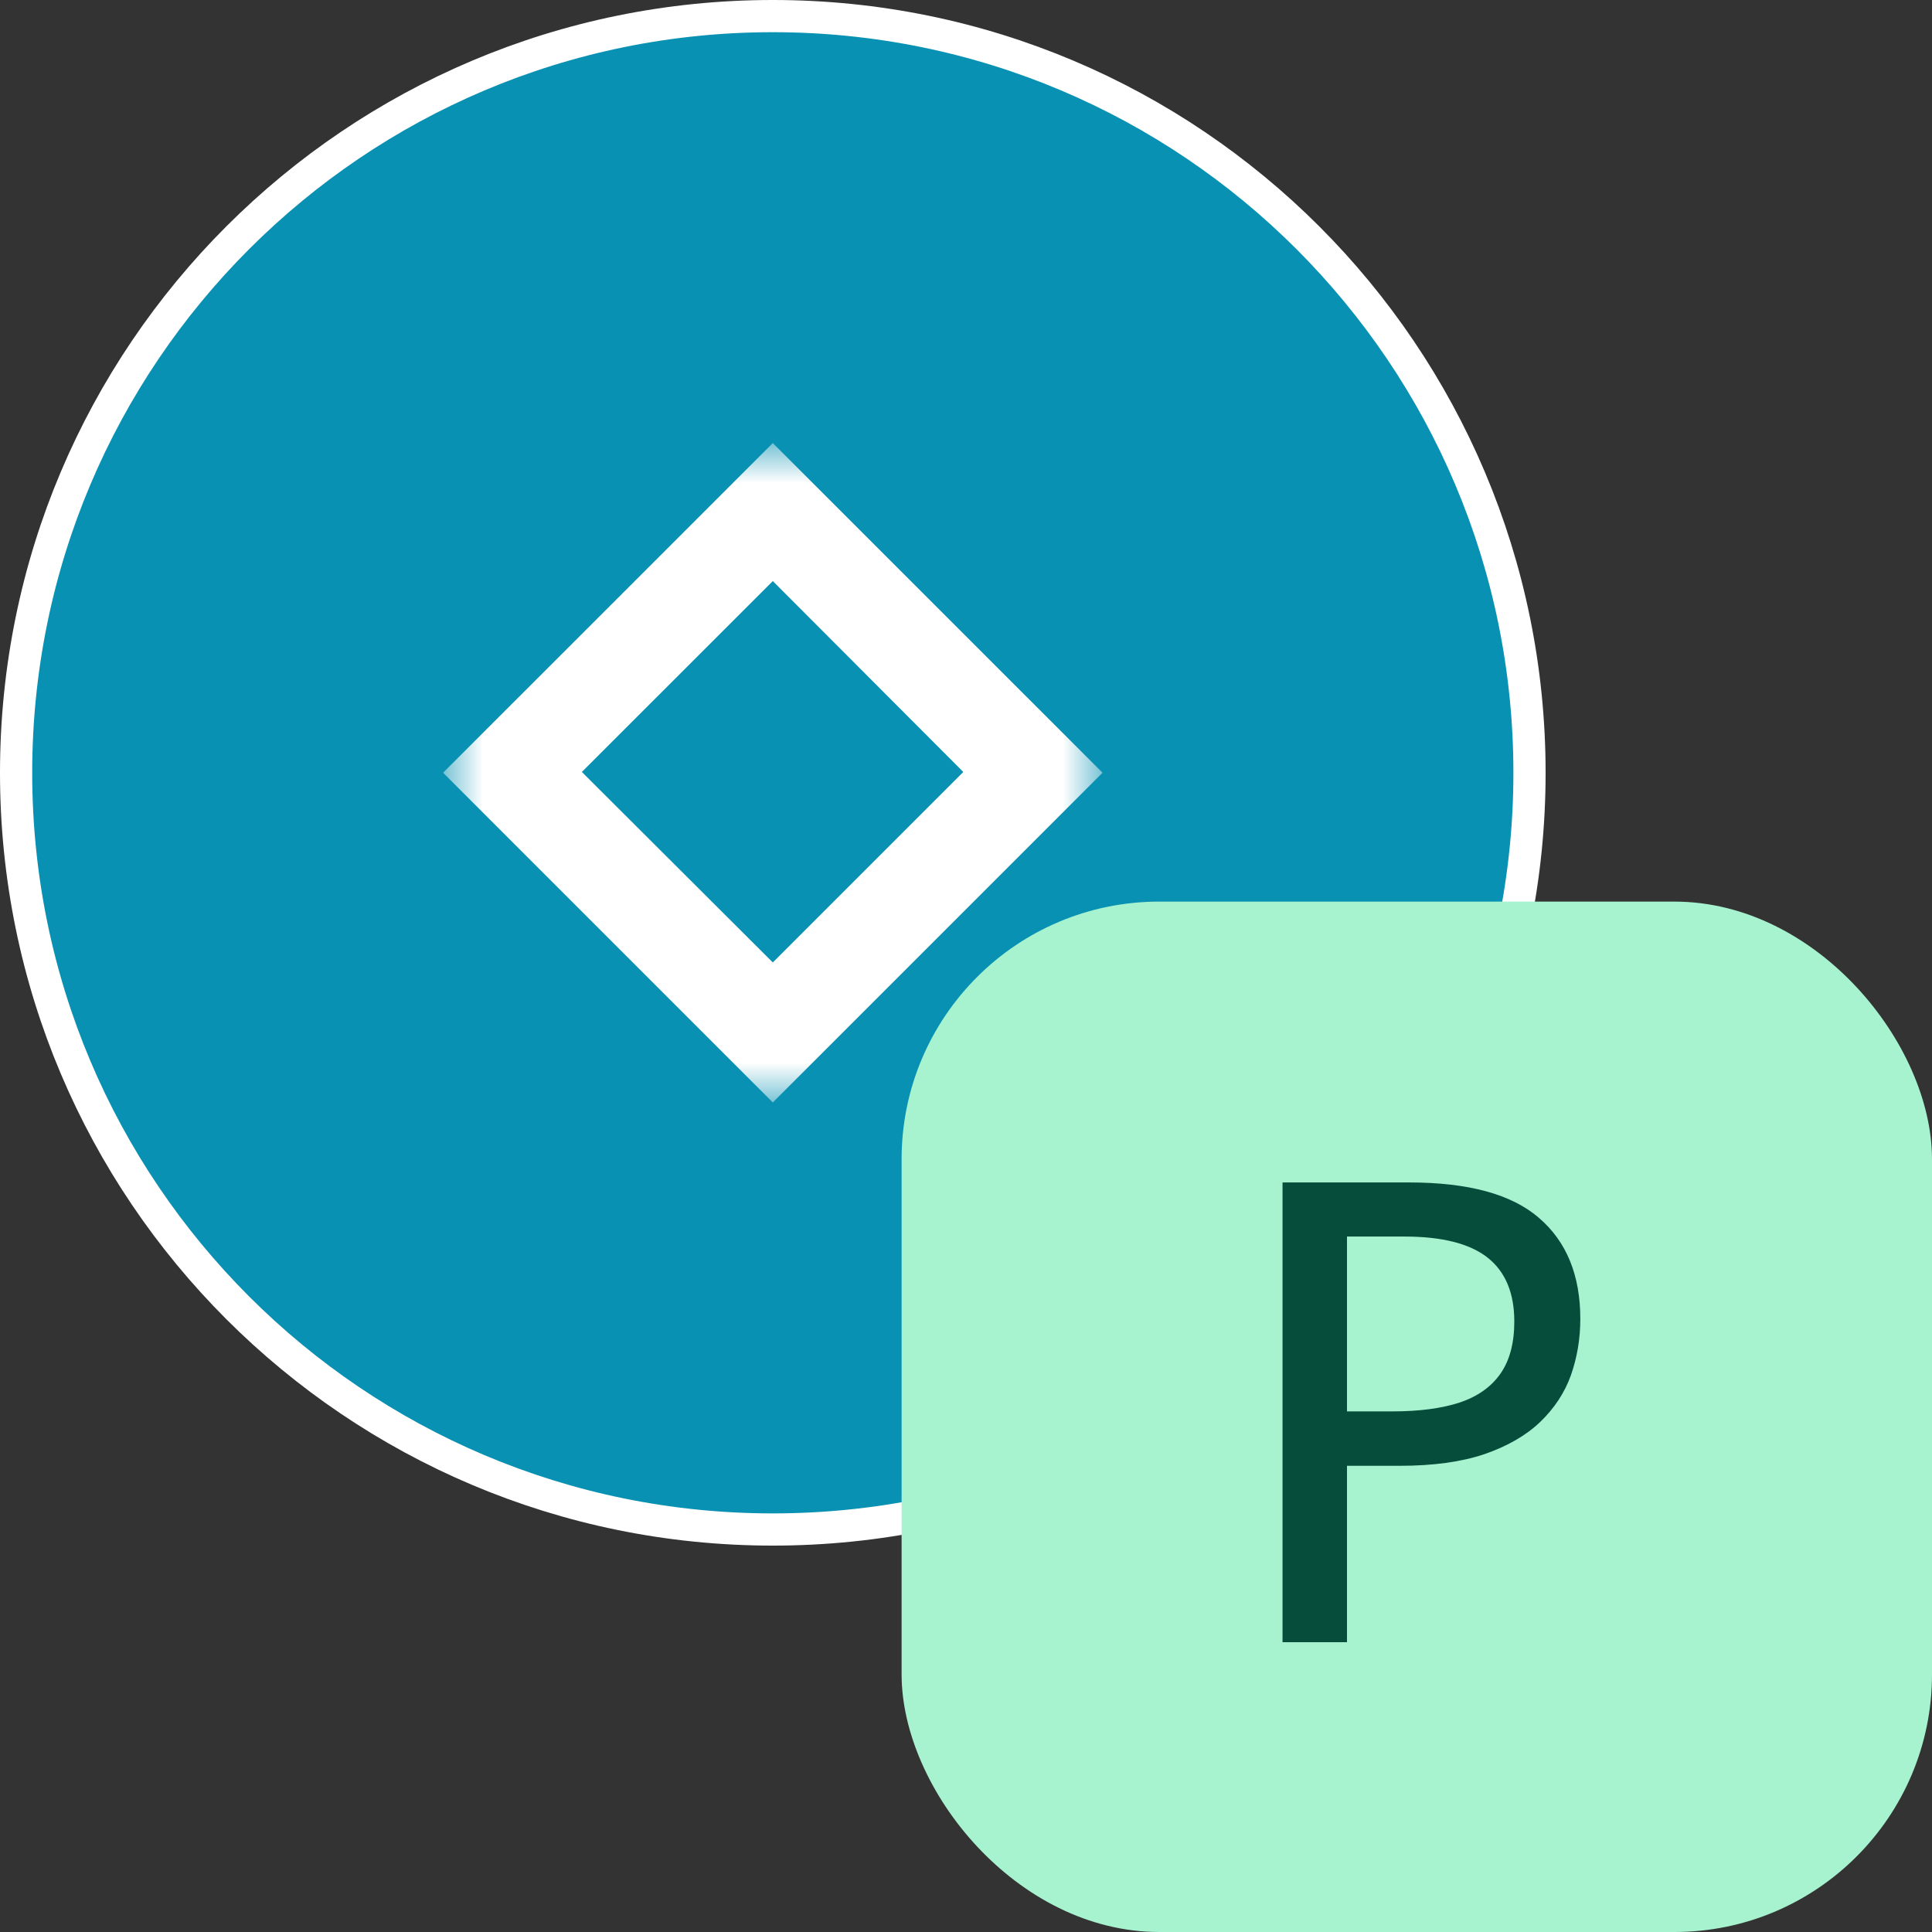 <svg width="30" height="30" viewBox="0 0 30 30" fill="none" xmlns="http://www.w3.org/2000/svg">
<rect x="0" y="0" width="30" height="30" fill="#333333" stroke="none"/>
<g clip-path="url(#clip0_66_1040)">
<g clip-path="url(#clip1_66_1040)">
<path d="M12 0.25C18.489 0.25 23.75 5.511 23.75 12C23.75 18.489 18.489 23.75 12 23.75C5.511 23.75 0.25 18.489 0.25 12C0.25 5.511 5.511 0.25 12 0.25Z" fill="#0891B2" stroke="white" stroke-width="0.5"/>
<mask id="mask0_66_1040" style="mask-type:luminance" maskUnits="userSpaceOnUse" x="6" y="6" width="12" height="12">
<path d="M17.12 6.88H6.88V17.12H17.12V6.88Z" fill="white"/>
</mask>
<g mask="url(#mask0_66_1040)">
<path d="M12 17.119L6.88 11.999L12 6.88L17.12 11.999L12 17.119ZM9.035 11.987L12 14.945L14.958 11.987L12 9.023L9.035 11.987Z" fill="white"/>
</g>
</g>
<rect x="14" y="14" width="16" height="16" rx="4" fill="#A7F3D0"/>
<path d="M21.883 18.361C22.804 18.361 23.476 18.545 23.899 18.913C24.326 19.281 24.539 19.803 24.539 20.48C24.539 20.787 24.49 21.078 24.393 21.355C24.295 21.628 24.135 21.87 23.914 22.082C23.696 22.29 23.408 22.456 23.05 22.58C22.692 22.701 22.252 22.761 21.731 22.761H20.916V25.5H19.915V18.361H21.883ZM21.805 19.201H20.916V21.916H21.624C22.037 21.916 22.384 21.87 22.664 21.779C22.944 21.685 23.156 21.535 23.299 21.33C23.442 21.125 23.514 20.855 23.514 20.52C23.514 20.077 23.375 19.746 23.099 19.528C22.822 19.31 22.391 19.201 21.805 19.201Z" fill="#064E3B"/>
</g>
<defs>
<clipPath id="clip0_66_1040">
<rect width="30" height="30" fill="white"/>
</clipPath>
<clipPath id="clip1_66_1040">
<rect width="24" height="24" fill="white"/>
</clipPath>
</defs>
</svg>

